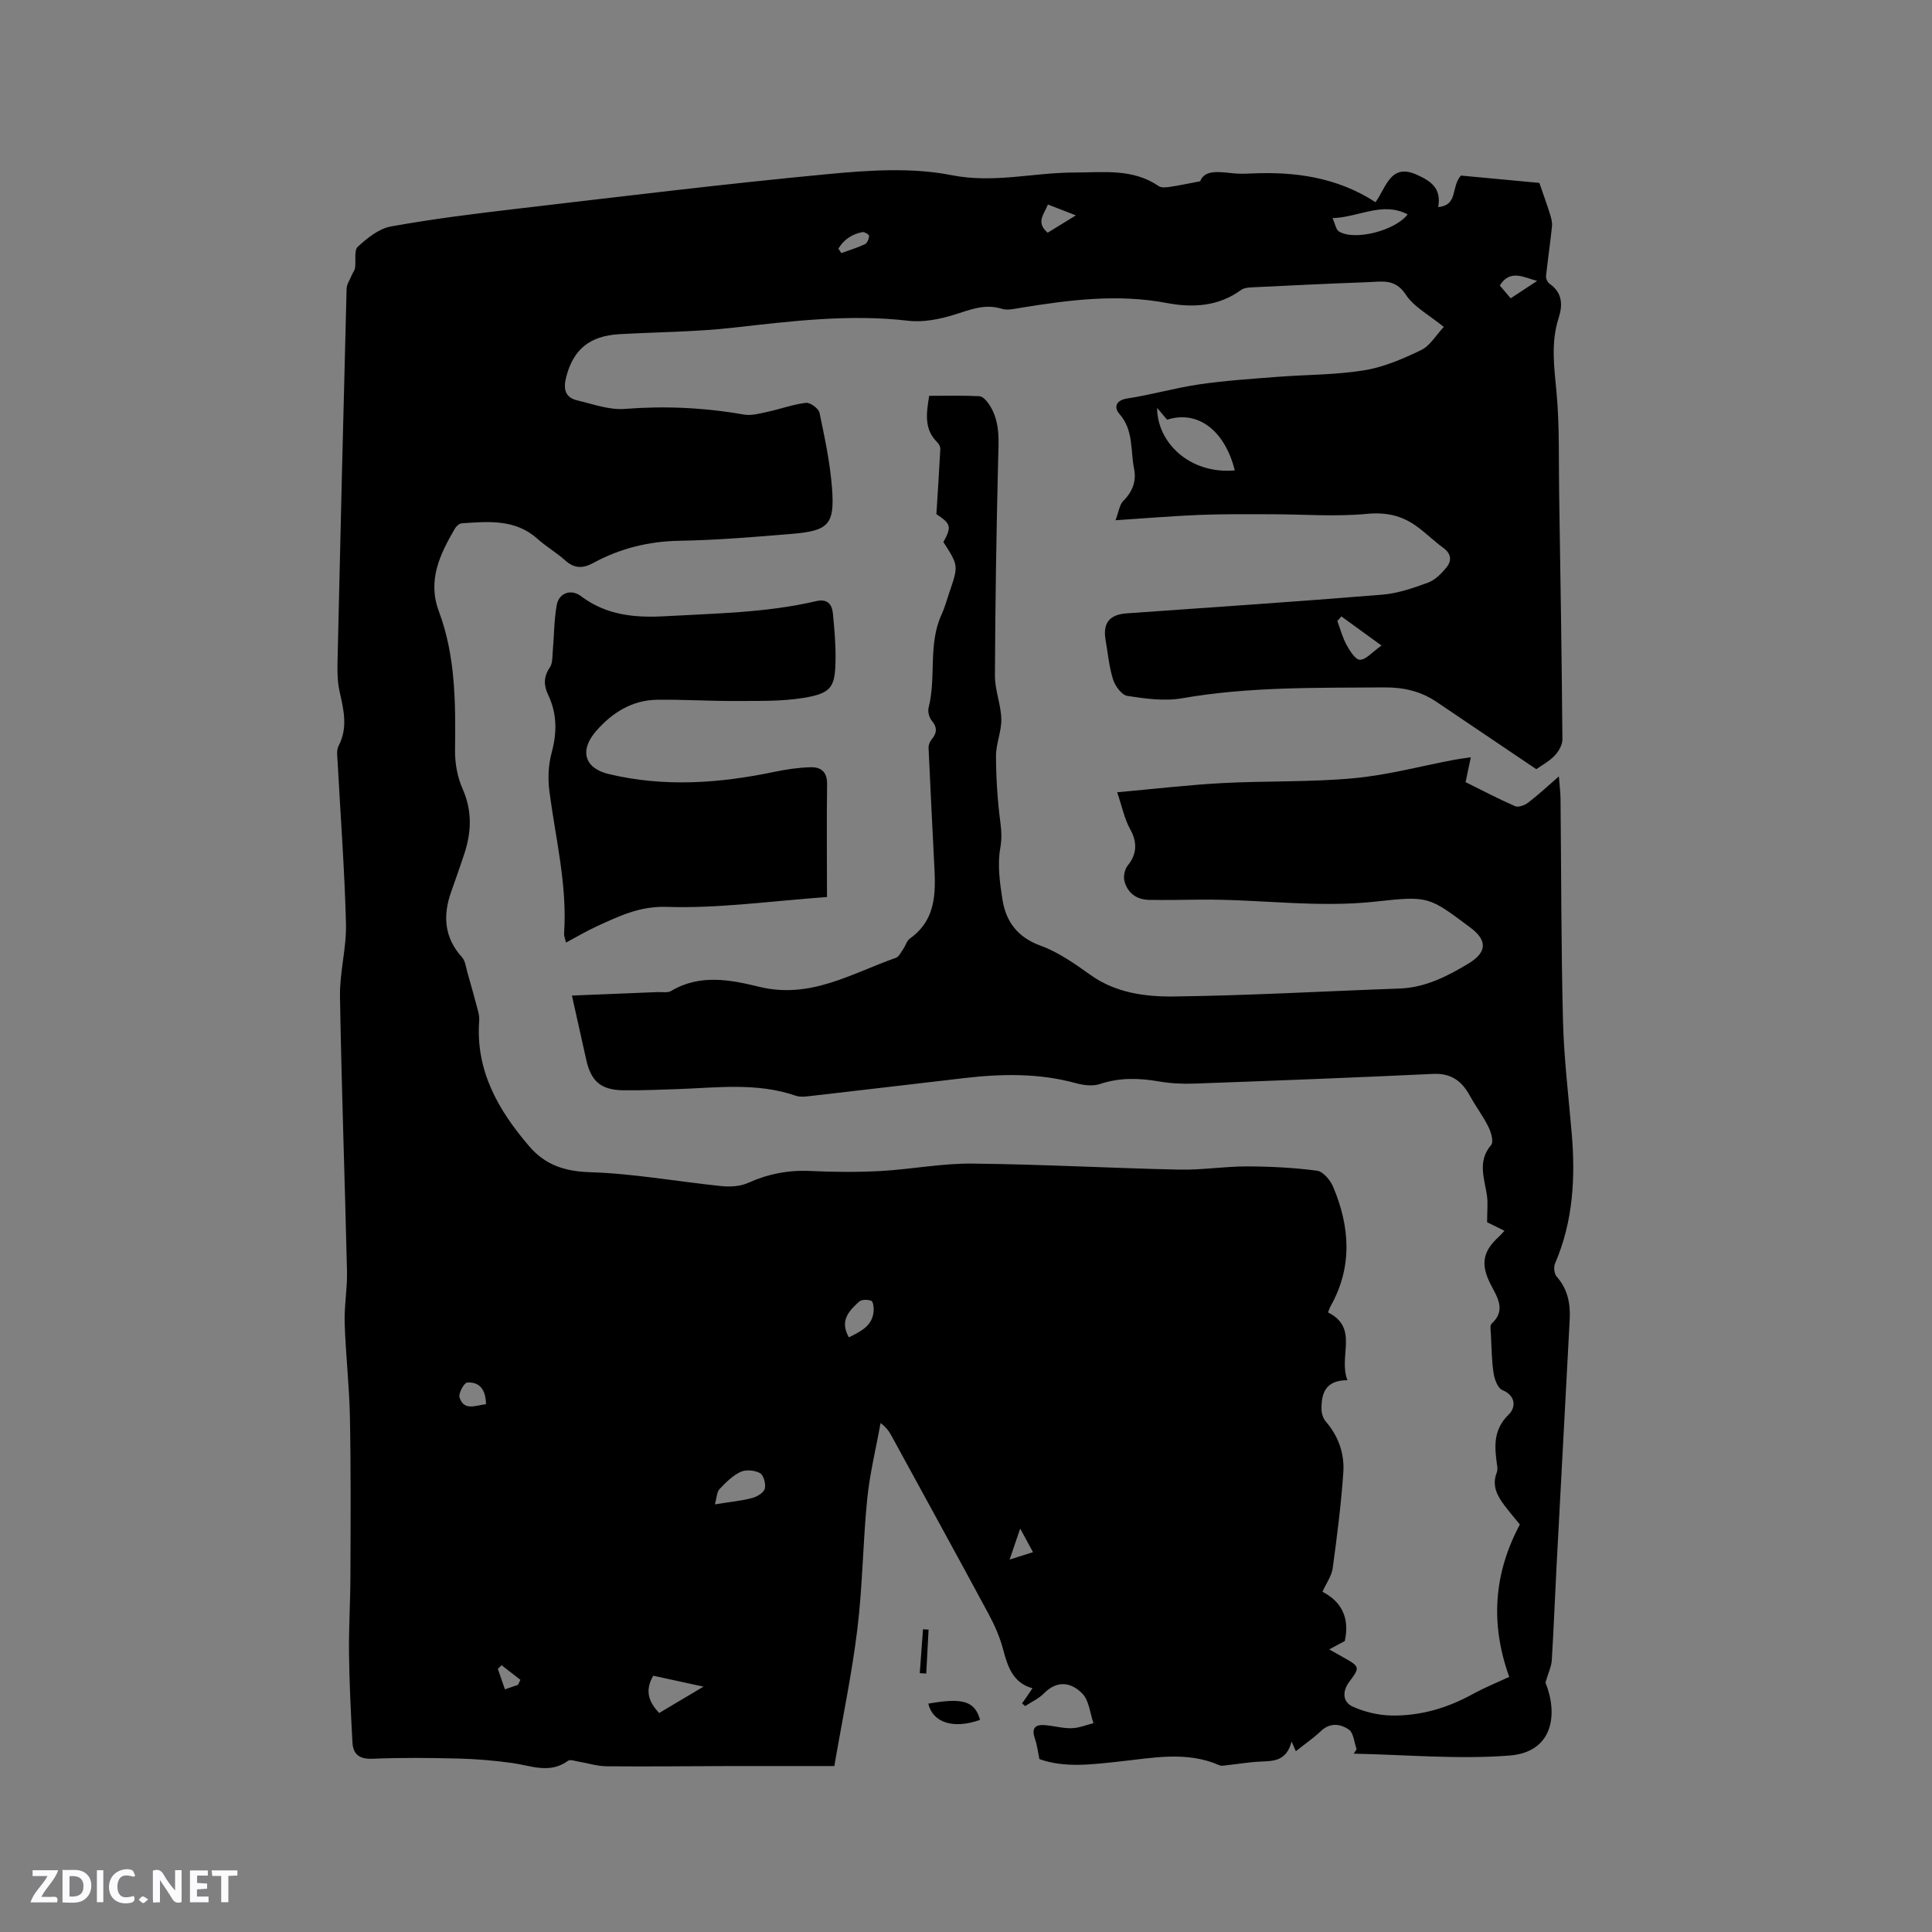 <svg enable-background="new 0 0 400 400" viewBox="0 0 400 400" xmlns="http://www.w3.org/2000/svg"><rect x="0" y="0" width="400" height="400" fill="#808080" stroke="none"/><g fill="#fbfafc"><path d="m37.59 393.81c-.92.31-1.52.05-2-.78-.7-1.2-1.52-2.34-2.47-3.78v4.59c-.55.03-.95.05-1.41.07-.03-.37-.06-.64-.06-.91 0-1.91 0-3.81 0-5.7 1.13-.41 1.77-.03 2.29.91.62 1.11 1.38 2.14 2.31 3.19v-4.2h1.35v6.61z"/><path d="m12.94 393.88v-6.75c1.9.19 3.93-.54 5.37 1.29.8 1.01.78 2.88.03 3.97-1.37 1.97-3.4 1.51-5.4 1.49m1.45-1.22c2.04.12 2.92-.58 2.89-2.21-.03-1.51-.98-2.19-2.89-2z"/><path d="m11.81 393.87h-5.49c.68-2.18 2.47-3.48 3.51-5.45h-3.08v-1.21h5.29c-.71 2.13-2.44 3.48-3.47 5.51.86 0 1.63.04 2.39-.01.79-.05 1.14.21.85 1.16"/><path d="m39.33 393.86v-6.61h3.7v1.07h-2.22v1.52c.68.04 1.34.09 2.07.13v1.07c-.72.05-1.38.09-2.1.14v1.48h2.4v1.19h-3.85z"/><path d="m27.71 388.56c-1.15-.3-2.46-.61-3.1.64-.37.73-.41 1.93-.06 2.67.63 1.35 1.99.93 3.17.68.35.94-.01 1.32-.93 1.46-1.62.25-3.05-.27-3.76-1.48-.73-1.24-.6-3.03.31-4.17.88-1.11 2.71-1.7 4-1.16.32.13.44.74.65 1.12-.1.08-.19.16-.28.24"/><path d="m49.15 387.24v1.07c-.59.02-1.17.05-1.87.08v5.44h-1.48v-5.44h-1.85c-.05-.4-.08-.73-.13-1.15z"/><path d="m20.06 387.21h1.33v6.62h-1.33z"/><path d="m30.68 393.25c-.49.38-.8.79-1.05.76-.32-.05-.6-.45-.9-.7.26-.24.51-.64.8-.67.29-.04.62.3 1.15.61"/></g><path d="m213.76 349.53c-3.95-1.06-5.11-4.35-6.06-7.98-.66-2.53-1.74-5-2.98-7.31-6.63-12.31-13.37-24.56-20.07-36.83-.5-.92-1.04-1.82-2.34-2.78-.94 5.23-2.23 10.42-2.76 15.69-.9 8.96-.95 18-2.04 26.93-1.12 9.21-3.04 18.32-4.77 28.39-6.73 0-13.91-.01-21.09 0-8.7.02-17.39.13-26.09.05-1.95-.02-3.9-.66-5.85-.98-.71-.12-1.67-.48-2.1-.16-3.82 2.79-7.7.99-11.62.45-3.65-.5-7.35-.82-11.04-.91-5.94-.15-11.88-.21-17.81.04-2.73.11-4.04-.9-4.17-3.4-.33-6.11-.64-12.23-.71-18.35-.07-5.37.28-10.74.29-16.12.04-10.91.11-21.82-.1-32.73-.12-6.54-.88-13.06-1.09-19.6-.11-3.57.57-7.16.48-10.74-.44-18.97-1.13-37.94-1.45-56.92-.08-5 1.37-10.04 1.24-15.04-.28-11.12-1.13-22.23-1.72-33.35-.06-1.15-.3-2.51.19-3.45 2-3.83 1.03-7.54.18-11.4-.51-2.34-.43-4.84-.37-7.27.57-25.32 1.19-50.64 1.85-75.96.02-.93.66-1.84 1.03-2.75.22-.54.64-1.05.72-1.6.22-1.49-.25-3.62.57-4.37 1.96-1.79 4.36-3.74 6.84-4.19 8.64-1.56 17.38-2.65 26.12-3.67 21.47-2.51 42.93-5.15 64.45-7.18 8.46-.8 17.32-1.4 25.54.23 8.75 1.73 16.94-.55 25.37-.55 6.05 0 12.08-.89 17.5 2.81.55.38 1.54.27 2.3.16 1.8-.26 3.59-.65 6.29-1.16.88-2.39 3.78-1.98 6.7-1.66 1.26.14 2.55.1 3.81.05 9.05-.42 17.76.74 25.79 5.94 2.26-3.16 3.12-8.17 8.6-5.66 2.8 1.28 5.09 2.73 4.37 6.67 4.2-.39 2.6-4.18 4.71-6.52 5.21.49 11.06 1.04 16.24 1.52.85 2.46 1.56 4.43 2.19 6.43.26.83.51 1.74.42 2.57-.35 3.43-.87 6.85-1.23 10.28-.05.51.31 1.3.73 1.59 2.67 1.86 2.75 4.38 1.88 7.09-1.64 5.11-.93 10.17-.44 15.38.64 6.84.43 13.76.54 20.65.27 17.07.54 34.14.68 51.21.01 1.14-.78 2.52-1.62 3.39-1.15 1.2-2.69 2.01-3.79 2.79-7.02-4.74-13.85-9.36-20.69-13.96-3.26-2.19-6.79-3-10.79-2.97-13.99.11-27.96-.18-41.85 2.25-3.65.64-7.6.08-11.33-.49-1.17-.18-2.53-2.04-2.96-3.4-.83-2.6-1.06-5.39-1.54-8.1-.63-3.57.77-5.33 4.33-5.59 17.65-1.25 35.31-2.43 52.94-3.87 3.21-.26 6.42-1.37 9.47-2.49 1.47-.54 2.78-1.87 3.81-3.13 1.12-1.37 1.06-2.84-.63-4.06-1.97-1.43-3.7-3.19-5.69-4.59-3.02-2.13-6.19-2.83-10.12-2.46-6.59.62-13.28.08-19.93.08-4.96 0-9.92-.06-14.87.14-5.48.22-10.94.69-17.27 1.1.69-1.78.83-3.22 1.62-4.01 1.93-1.91 2.74-4.13 2.23-6.64-.77-3.83-.07-8.01-3.05-11.38-1.09-1.24-.86-2.81 1.68-3.19 4.98-.75 9.87-2.18 14.85-2.91 5.33-.78 10.73-1.13 16.11-1.55 6.02-.47 12.12-.4 18.05-1.36 4.07-.66 8.05-2.39 11.81-4.2 1.82-.88 3.02-3.03 4.67-4.78-2.98-2.45-6.17-4.1-7.88-6.71-2.2-3.36-4.97-2.66-7.81-2.56-7.94.28-15.88.68-23.82 1.06-.82.04-1.81.09-2.42.53-4.74 3.46-10.05 3.75-15.5 2.71-10.09-1.91-20.04-.63-30.01.98-1.35.22-2.86.61-4.08.23-3.54-1.1-6.55.21-9.81 1.22-3.04.94-6.44 1.62-9.54 1.26-12.24-1.43-24.28.09-36.39 1.45-7.77.87-15.64.88-23.46 1.33-6.1.35-9.47 3.14-10.95 8.77-.62 2.35-.42 4.3 2.25 4.93 3.25.77 6.62 2.02 9.84 1.77 8.32-.65 16.49-.27 24.68 1.17 1.53.27 3.24-.21 4.83-.55 2.68-.58 5.3-1.55 8.01-1.88.88-.1 2.62 1.17 2.81 2.05 1.08 5.16 2.19 10.36 2.59 15.6.57 7.58-.7 8.85-8.4 9.49-7.71.64-15.43 1.29-23.16 1.42-6.42.11-12.33 1.58-17.9 4.61-2.11 1.15-3.87 1.16-5.75-.52-1.81-1.62-3.95-2.86-5.76-4.48-4.62-4.15-10.16-3.59-15.67-3.23-.51.03-1.14.6-1.43 1.08-3.09 5.31-5.73 10.71-3.34 17.11 3.49 9.34 3.48 19.06 3.36 28.84-.03 2.65.49 5.52 1.56 7.94 2.04 4.6 1.84 9.03.32 13.59-.87 2.61-1.78 5.21-2.7 7.8-1.74 4.92-1.4 9.44 2.27 13.5.7.78.81 2.11 1.13 3.2.74 2.59 1.47 5.18 2.15 7.78.18.69.33 1.44.27 2.15-.76 10.33 3.92 18.47 10.32 25.95 3.37 3.95 7.42 5.25 12.74 5.42 9.05.28 18.06 1.95 27.11 2.87 1.79.18 3.86.07 5.46-.65 4.16-1.87 8.37-2.7 12.93-2.48 4.87.23 9.77.27 14.63 0 6.31-.35 12.6-1.6 18.89-1.53 14.3.14 28.59.94 42.89 1.25 4.64.1 9.3-.67 13.95-.67 4.85.01 9.74.26 14.54.89 1.25.16 2.74 1.92 3.32 3.28 3.5 8.28 4.09 16.59-.5 24.76-.2.36-.32.77-.54 1.3 6.48 3.24 2.07 9.09 4.03 14.04-4.58-.01-5.4 2.72-5.38 5.96.01.87.32 1.92.87 2.56 2.64 3.06 3.92 6.69 3.65 10.56-.46 6.64-1.3 13.25-2.2 19.85-.22 1.58-1.29 3.04-2.12 4.87 4.03 2.06 5.67 5.53 4.62 10.2-.86.46-1.83.98-3.22 1.73 1.4.79 2.28 1.29 3.16 1.78 3.18 1.78 3.21 1.99 1.01 4.9-1.47 1.95-1.45 4.18.69 5.16 2.48 1.13 5.37 1.81 8.09 1.85 5.9.09 11.48-1.53 16.69-4.4 2.59-1.42 5.34-2.53 7.63-3.6-3.95-10.99-3.22-21.38 2.2-31.55-1.04-1.29-2.15-2.57-3.17-3.92-1.51-2-2.65-4.12-1.64-6.75.15-.38.19-.85.14-1.26-.55-3.9-1.02-7.58 2.38-10.85 1.37-1.32 1.64-3.82-1.35-5.06-.94-.39-1.61-2.23-1.8-3.49-.4-2.68-.42-5.42-.56-8.14-.04-.71-.23-1.76.15-2.1 3.06-2.79 1.17-5.49-.15-8.05-2.13-4.13-1.78-6.84 1.64-9.95.37-.34.69-.73 1.18-1.24-1.58-.78-2.96-1.46-3.6-1.77 0-2.26.2-3.95-.04-5.57-.52-3.55-2.01-7.05.88-10.43.55-.64-.01-2.61-.55-3.71-1.11-2.25-2.65-4.27-3.86-6.48-1.67-3.05-3.88-4.7-7.61-4.52-16.5.78-33.02 1.41-49.53 2.01-2.42.09-4.9-.05-7.29-.46-4.13-.71-8.11-.81-12.18.55-1.47.49-3.38.25-4.95-.18-7.72-2.12-15.5-1.95-23.33-1.03-10.41 1.22-20.81 2.45-31.22 3.64-1.14.13-2.42.34-3.45-.01-8.08-2.79-16.34-1.65-24.57-1.37-3.71.12-7.42.29-11.13.24-4.65-.06-6.69-1.84-7.69-6.34-.96-4.32-1.93-8.64-2.96-13.27 6.15-.25 11.94-.48 17.74-.72.95-.04 2.09.2 2.82-.24 5.94-3.56 12.31-2.3 18.23-.85 10.59 2.59 19.13-2.79 28.28-6 .65-.23 1.08-1.19 1.54-1.85.48-.68.7-1.66 1.32-2.11 6-4.27 5.32-10.5 5.02-16.64-.37-7.61-.78-15.22-1.11-22.84-.03-.58.24-1.29.61-1.74 1.09-1.32 1.27-2.45.08-3.88-.55-.66-.89-1.89-.69-2.7 1.63-6.34-.15-13.14 2.69-19.31.66-1.43 1.07-2.99 1.58-4.49 1.94-5.64 1.94-5.64-1.2-10.52 1.75-3.19 1.57-3.77-1.45-5.79.29-4.68.59-9.07.81-13.47.02-.46-.27-1.05-.61-1.38-2.75-2.68-2.31-5.91-1.69-9.64 3.47 0 6.94-.1 10.39.08.71.04 1.54.98 2.01 1.69 2.39 3.59 1.97 7.62 1.87 11.68-.36 14.83-.6 29.67-.66 44.51-.01 2.98 1.25 5.96 1.32 8.96.06 2.55-1.11 5.12-1.1 7.67.02 4.59.31 9.21.91 13.76.24 1.86.31 3.39-.03 5.32-.6 3.38-.1 7.05.44 10.53.72 4.64 3.11 7.9 7.93 9.65 3.68 1.34 7.06 3.73 10.3 6.04 5.24 3.74 11.32 4.54 17.27 4.47 15.56-.19 31.11-1.09 46.66-1.64 5.4-.19 9.98-2.54 14.42-5.23 3.77-2.29 3.82-4.76.37-7.35-8.66-6.48-8.67-6.64-19.62-5.43-12.2 1.35-24.33-.54-36.49-.4-3.49.04-6.98.11-10.47.05-2.62-.05-4.48-1.44-5.11-3.95-.24-.96.08-2.4.7-3.17 1.95-2.39 1.97-4.89.51-7.49-1.21-2.16-1.7-4.73-2.7-7.67 7.89-.71 14.81-1.53 21.76-1.9 9.08-.48 18.21-.17 27.25-1.01 7.03-.65 13.94-2.53 20.91-3.84 1.01-.19 2.03-.3 3.3-.49-.4 1.87-.72 3.39-1.09 5.14 3.43 1.7 6.79 3.47 10.25 4.98.68.3 1.99-.19 2.7-.73 2.01-1.52 3.86-3.26 6.37-5.43.15 1.92.32 3.21.34 4.51.16 15.38.12 30.75.51 46.12.2 7.7 1.13 15.39 1.79 23.07.81 9.3.33 18.42-3.44 27.15-.32.75-.17 2.14.35 2.72 2.3 2.59 2.86 5.62 2.69 8.88-.89 16.94-1.81 33.88-2.71 50.82-.35 6.56-.59 13.14-1 19.7-.08 1.32-.72 2.61-1.31 4.63 2.63 6.52 1.64 14.42-7.47 15.12-10.67.82-21.47-.18-32.22-.39.2-.31.4-.62.59-.93-.5-1.39-.61-3.35-1.6-4.05-1.7-1.19-3.88-1.53-5.8.31-1.47 1.4-3.17 2.56-5.18 4.16-.13-.28-.5-1.14-.88-2.01-1.06 4.1-3.75 4.04-6.47 4.16-2.31.1-4.61.5-6.91.75-.52.06-1.12.2-1.55.01-6.8-2.99-13.79-1.52-20.69-.78-5.71.61-11.36 1.38-16.59-.5-.31-1.47-.47-2.89-.93-4.21-.68-1.93-.18-2.96 1.9-2.83 1.9.12 3.78.69 5.66.65 1.53-.03 3.04-.67 4.56-1.05-.72-2.07-.9-4.65-2.27-6.08-2.26-2.36-5.21-2.92-7.99-.08-1.07 1.09-2.58 1.76-3.88 2.62-.21-.18-.43-.37-.64-.55.69-.96 1.34-1.93 2.15-3.14zm25.81-265.08c.01 7.18 6.75 13.77 16.08 12.94-2.06-8.29-7.69-12.54-14.01-10.49-.63-.75-1.29-1.53-2.07-2.45zm36.32-39.29c.56 1.24.7 2.35 1.3 2.74 3.12 2.01 11.62-.08 14.25-3.52-5.28-2.72-10.03.6-15.55.78zm-127.88 266.3c3.19-.51 5.5-.73 7.71-1.31 1.01-.26 2.39-1.09 2.62-1.92.26-.97-.23-2.8-.98-3.23-1.09-.61-2.92-.78-4.03-.26-1.66.77-3.06 2.2-4.36 3.56-.56.58-.55 1.69-.96 3.16zm-12.76 35.48c-1.88 3.23-.82 5.53 1.22 7.72 2.93-1.75 5.81-3.46 9.18-5.46-3.76-.83-7-1.53-10.4-2.26zm142.47-219.32c-.28.32-.56.63-.84.95.62 1.66 1.07 3.41 1.91 4.95.68 1.23 1.84 3.09 2.77 3.08 1.25-.01 2.49-1.55 4.46-2.95-3.29-2.4-5.8-4.21-8.3-6.03zm-101.97 149.27c2.45-1.25 4.9-2.34 5.13-5.47.05-.72-.1-1.95-.49-2.1-.73-.29-2.01-.3-2.52.17-2.01 1.86-4.12 3.86-2.12 7.4zm-75.13 13.83c-.05-2.95-1.27-4.65-3.89-4.48-.64.04-1.85 2.24-1.59 3.08.9 2.84 3.24 1.68 5.48 1.4zm116.29-242.54c1.85-1.13 3.68-2.26 5.84-3.59-2.15-.84-3.88-1.51-5.79-2.25-.78 2.01-2.58 3.7-.05 5.84zm101.34 9.98c-2.69-.68-5.58-2.53-7.73.95.76.89 1.47 1.74 2.25 2.65 1.99-1.3 3.73-2.45 5.48-3.6zm-144.67-6.67c.2.3.41.61.61.91 1.64-.6 3.33-1.1 4.9-1.85.47-.22.81-1.1.85-1.71.02-.25-.97-.87-1.39-.79-2.19.43-3.89 1.59-4.97 3.44zm35.45 271.4c1.95-.61 3.26-1.03 4.84-1.53-.88-1.61-1.58-2.91-2.65-4.88-.85 2.47-1.42 4.15-2.19 6.41zm-101.78 25.94c.16-.35.33-.7.49-1.04-1.3-1.01-2.6-2.02-3.9-3.03-.25.26-.51.52-.76.78.47 1.35.94 2.7 1.46 4.22 1-.35 1.86-.64 2.71-.93z" fill="#010000"/><path d="m171.22 185.72c-11.79.84-22.48 2.39-33.11 2.04-5.72-.19-9.93 1.92-14.54 4.02-2.11.96-4.11 2.16-6.38 3.37-.17-.75-.44-1.33-.4-1.89.68-9.96-1.75-19.57-3.03-29.32-.35-2.65-.25-5.53.45-8.09 1.13-4.18 1.14-8.1-.73-12.01-.92-1.93-.96-3.73.35-5.64.58-.84.52-2.16.61-3.28.28-3.21.26-6.47.82-9.63.45-2.54 2.96-3.42 5.03-1.86 5.26 3.96 11.14 4.51 17.47 4.15 10.46-.59 20.95-.72 31.22-3.12 2.25-.53 3.27.57 3.46 2.52.31 3.15.59 6.32.55 9.48-.06 5.83-.81 7.07-6.63 8.03-4.64.76-9.45.61-14.18.64-5.39.03-10.78-.33-16.17-.25-5.19.08-9.32 2.71-12.61 6.5-3.46 3.99-2.42 7.67 2.64 8.88 11.44 2.74 22.9 1.93 34.31-.46 2.47-.52 5-.89 7.51-.95 2.12-.05 3.42.96 3.38 3.53-.11 7.68-.02 15.38-.02 23.34z" fill="#010000"/><path d="m192.19 352.72c7.17-1.28 9.65-.51 10.72 3.36-5.47 1.96-9.78.61-10.72-3.36z" fill="#010000"/><path d="m190.43 346.41c.22-3.03.44-6.06.67-9.09.38.03.76.05 1.15.08-.16 3.03-.32 6.06-.48 9.09-.45-.02-.9-.05-1.34-.08z" fill="#010000"/></svg>